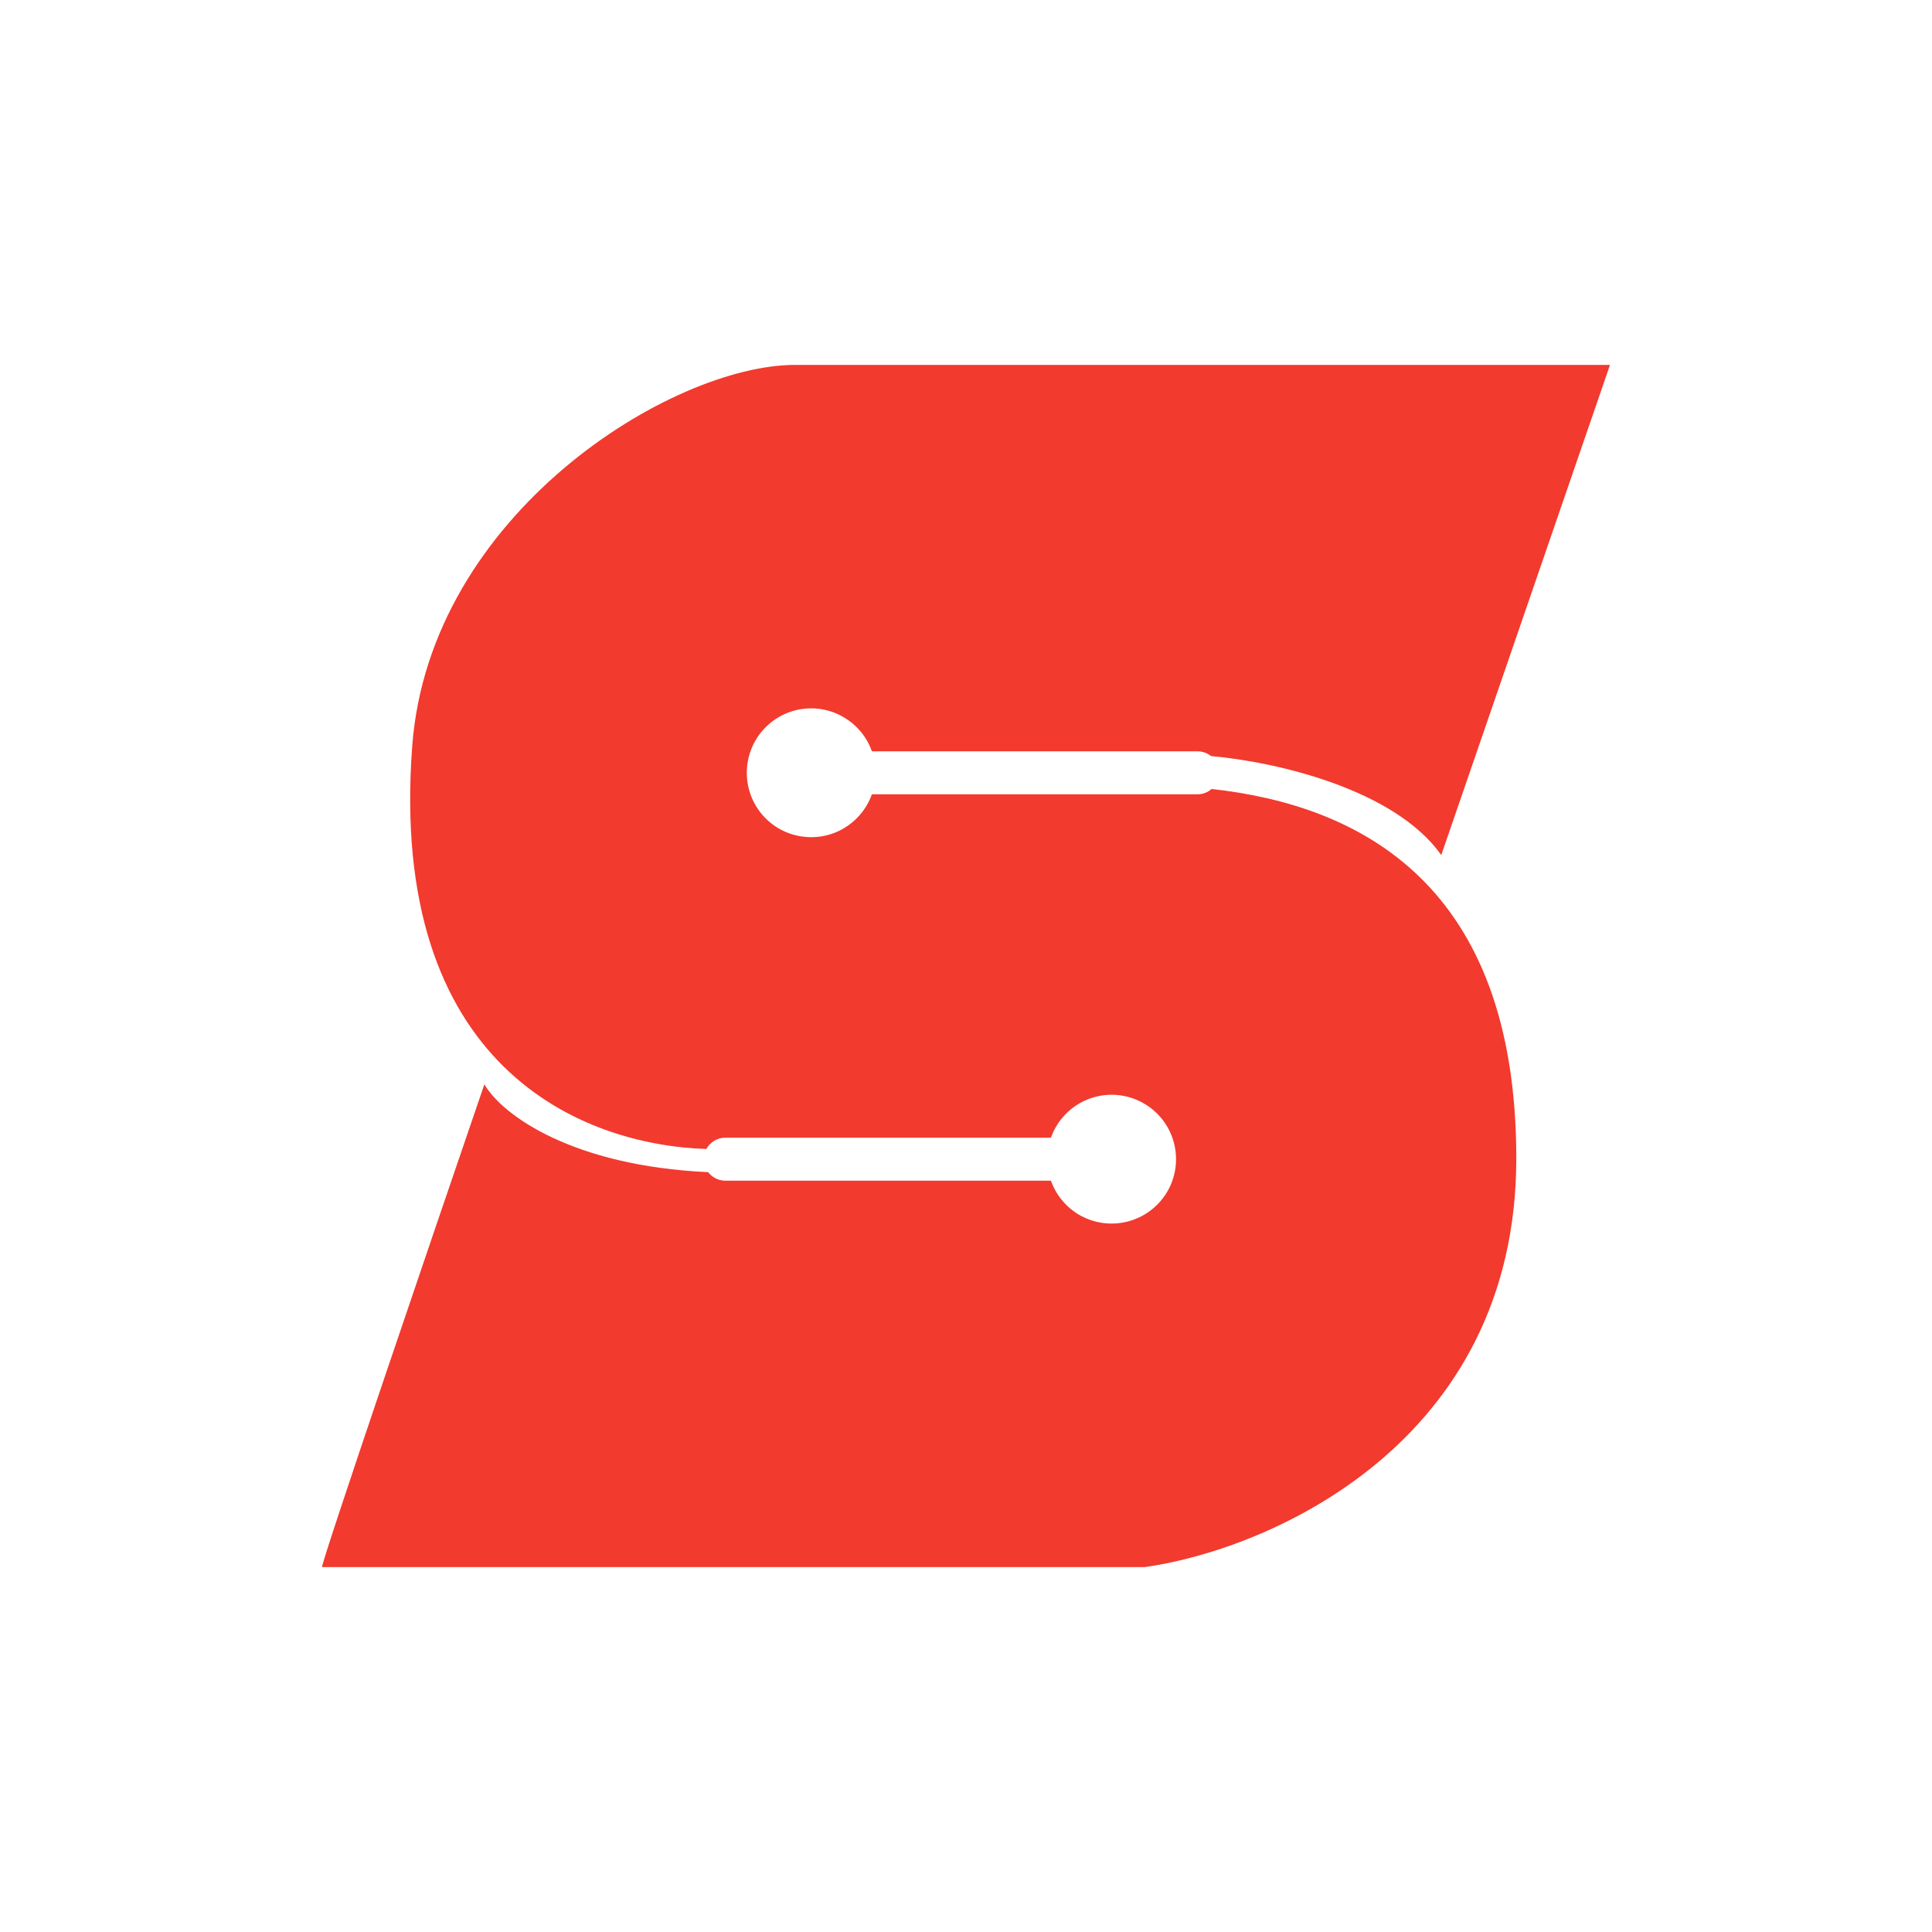 <svg width="24" height="24" viewBox="0 0 24 24" fill="none" xmlns="http://www.w3.org/2000/svg">
<path fill-rule="evenodd" clip-rule="evenodd" d="M4 19.467C4 19.379 5.345 15.432 6.017 13.47C6.241 13.853 7.109 14.483 8.797 14.561C8.822 14.594 8.854 14.62 8.891 14.639C8.928 14.657 8.968 14.667 9.01 14.667H13.055C13.118 14.844 13.242 14.994 13.404 15.09C13.567 15.185 13.758 15.22 13.944 15.188C14.13 15.156 14.299 15.06 14.421 14.915C14.543 14.771 14.609 14.589 14.609 14.4C14.609 14.211 14.543 14.029 14.421 13.884C14.299 13.74 14.13 13.643 13.944 13.611C13.758 13.579 13.567 13.614 13.404 13.71C13.242 13.805 13.118 13.955 13.055 14.133H9.01C8.962 14.133 8.914 14.146 8.873 14.171C8.832 14.195 8.798 14.231 8.775 14.273C7.238 14.225 4.819 13.265 5.121 9.265C5.339 6.379 8.345 4.533 9.876 4.533H20L17.904 10.622C17.331 9.811 15.878 9.467 15.044 9.392C14.996 9.354 14.937 9.333 14.876 9.333H10.831C10.768 9.155 10.644 9.005 10.481 8.91C10.319 8.814 10.127 8.779 9.941 8.811C9.755 8.843 9.587 8.94 9.465 9.084C9.343 9.229 9.277 9.411 9.277 9.6C9.277 9.789 9.343 9.971 9.465 10.116C9.587 10.26 9.755 10.357 9.941 10.388C10.127 10.42 10.319 10.386 10.481 10.29C10.644 10.194 10.768 10.044 10.831 9.867H14.876C14.943 9.867 15.004 9.842 15.051 9.801C16.888 10.003 18.836 10.977 18.836 14.391C18.836 17.934 15.759 19.251 14.221 19.467H4Z" fill="#F23A2E"/>
</svg>
